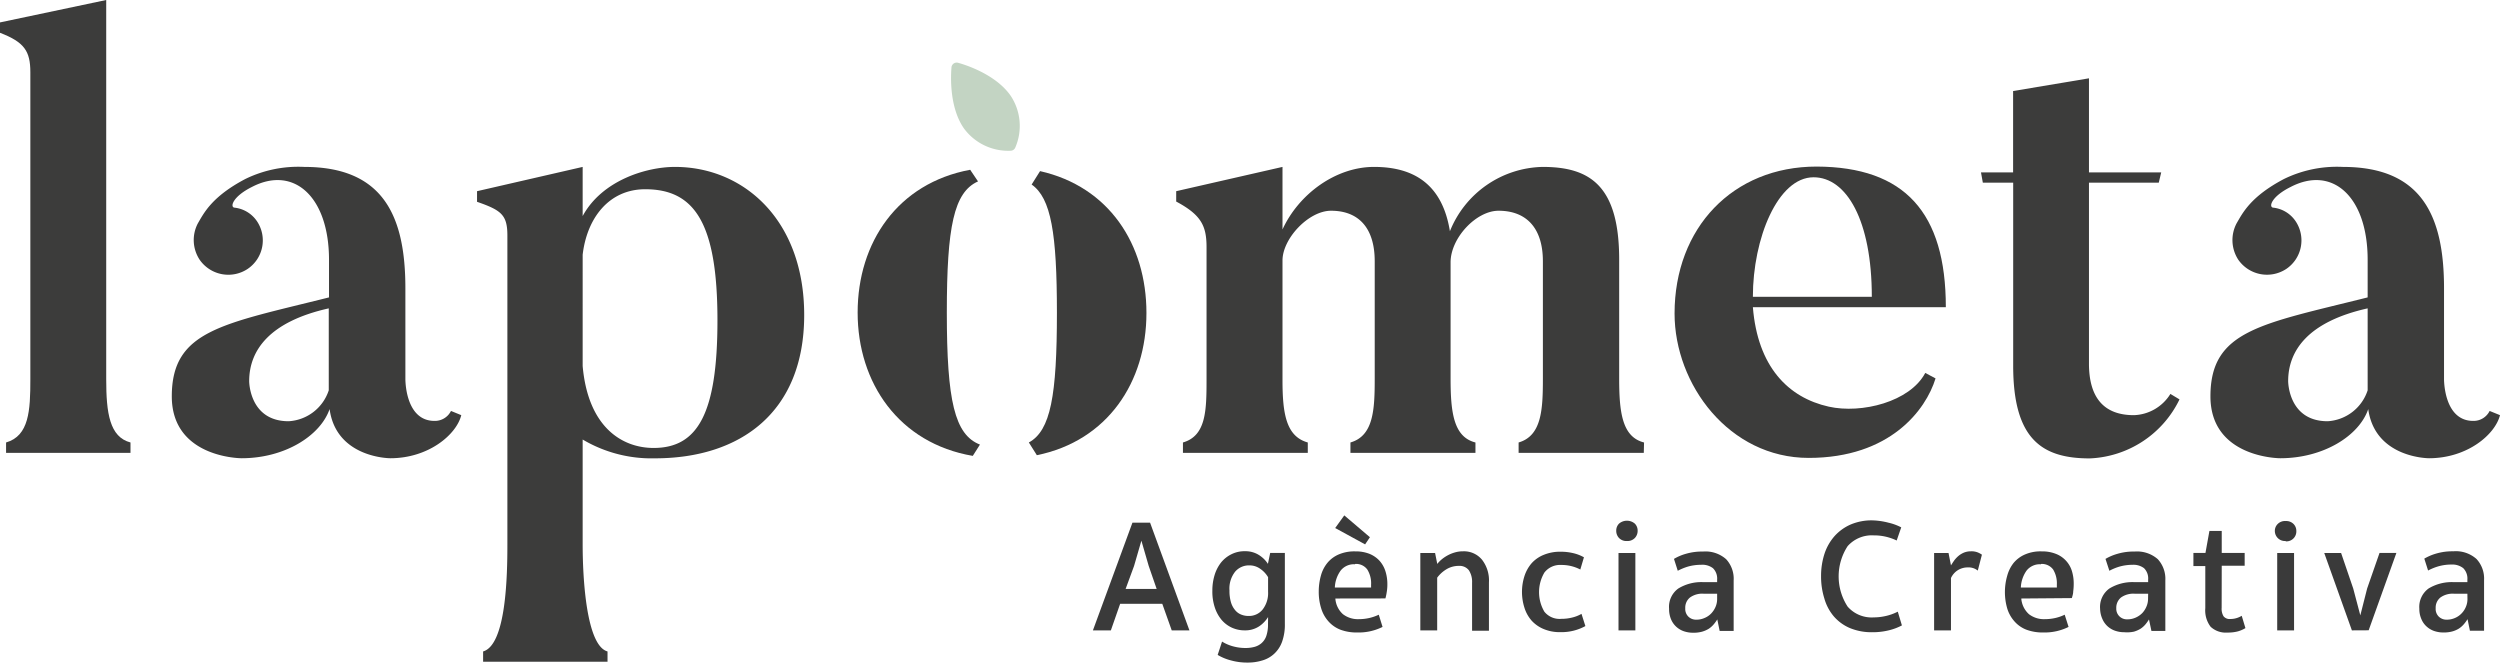 <svg id="Capa_1" data-name="Capa 1" xmlns="http://www.w3.org/2000/svg" viewBox="0 0 296.57 78.62"><defs><style>.cls-1{fill:#3c3c3b;}.cls-2{fill:#c3d4c3;}.cls-3{fill:#3a3a3a;}</style></defs><path class="cls-1" d="M15.48,52.49v1.23H.72V52.49C3.46,51.7,3.6,48.68,3.6,45V8.57C3.6,6.05,2.88,5,0,3.89V2.66L12.6,0V45C12.6,49,13,51.84,15.48,52.49Z"/><path class="cls-1" d="M53.5,48.75l1.22.5c-.57,2.31-3.89,5.11-8.42,5.11,0,0-6.41,0-7.2-5.83C38,51.7,33.77,54.36,28.66,54.36c0,0-8.28,0-8.28-7.34,0-7.85,6-8.57,18.65-11.74V30.82c0-7.49-4.18-11.23-9.15-8.64-2.3,1.15-2.59,2.37-2.09,2.45a3.71,3.71,0,0,1,2.67,1.58,4.08,4.08,0,0,1-1.08,5.69,4.14,4.14,0,0,1-5.69-1.08,4.24,4.24,0,0,1-.22-4.32c.72-1.23,1.66-3.17,5.62-5.26a14.3,14.3,0,0,1,7-1.44c9.44,0,12,5.91,12,14.4V44.93s-.07,5,3.45,5A2.13,2.13,0,0,0,53.5,48.75ZM39,36.58c-7.06,1.58-9.44,5-9.44,8.64,0,0,0,4.75,4.68,4.75A5.33,5.33,0,0,0,39,46.3Z"/><path class="cls-1" d="M95.4,37.37c0,11.59-7.63,17-17.71,17a16,16,0,0,1-8.57-2.23V64.59c0,4,.43,12,2.95,12.69V78.5H57.31V77.28c2.74-.79,2.88-9,2.88-12.69V27.94c0-2.45-.72-3-3.6-4V22.68L69.12,19.8v5.83c2.3-4.24,7.56-5.83,10.95-5.83C88.2,19.8,95.4,26.07,95.4,37.37ZM85.11,38c0-11.59-2.74-15.55-8.57-15.55-4.32,0-6.92,3.45-7.42,7.77V43.42c.65,7.34,4.75,9.72,8.42,9.72C82.8,53.14,85.11,49,85.11,38Z"/><path class="cls-1" d="M195,53.72H180.15V52.49c2.73-.79,2.88-3.89,2.88-7.56V31c0-4-2-6-5.26-6-2.66,0-5.69,3.24-5.69,6.12V44.93c0,4,.36,6.91,2.95,7.56v1.23H160.2V52.49c2.74-.79,2.88-3.89,2.88-7.56V31c0-4-1.94-6-5.18-6-2.67,0-5.76,3.31-5.76,5.9V45.08c0,4,.43,6.69,3,7.41v1.23H140.33V52.49c2.73-.79,2.8-3.74,2.8-7.41V29.31c0-2.52-.64-3.82-3.6-5.4V22.68l12.61-2.88v7.42C154.08,23,158.47,19.8,163,19.8c5,0,8.14,2.31,9,7.63A12.13,12.13,0,0,1,183,19.8c5.62,0,9.08,2.23,9.08,11V44.93c0,4,.36,6.91,2.95,7.56Z"/><path class="cls-1" d="M230.83,36.44H207.94c.57,7.05,4.17,10.72,9,11.8,3.89.87,9.64-.57,11.45-4l1.22.65c-1.15,3.75-5.4,9.43-15.05,9.43-9.43,0-15.91-8.71-15.91-17.13,0-10.16,6.91-17.43,16.85-17.43C225.94,19.8,230.83,25.2,230.83,36.44Zm-8.78-1.23c0-9.07-3-14.18-6.91-14.18-4.25,0-7.2,7.27-7.2,14.18Z"/><path class="cls-1" d="M257.47,46.73l1.08.65a12.39,12.39,0,0,1-10.65,7c-5.69,0-9.08-2.3-9.08-11V21.67h-3.6L235,20.45h3.81V10.8l9-1.51V20.45h8.57l-.29,1.22h-8.28V43.13c0,4,1.73,6.12,5.33,6.12A5.29,5.29,0,0,0,257.47,46.73Z"/><path class="cls-1" d="M295.34,48.75l1.23.5c-.58,2.31-3.89,5.11-8.43,5.11,0,0-6.4,0-7.2-5.83-1.08,3.17-5.32,5.83-10.44,5.83,0,0-8.28,0-8.28-7.34,0-7.85,6-8.57,18.65-11.74V30.82c0-7.49-4.17-11.23-9.14-8.64-2.31,1.15-2.6,2.37-2.09,2.45a3.69,3.69,0,0,1,2.66,1.58,4.08,4.08,0,0,1-1.08,5.69,4.15,4.15,0,0,1-5.69-1.08,4.26,4.26,0,0,1-.21-4.32c.72-1.23,1.65-3.17,5.61-5.26a14.33,14.33,0,0,1,7-1.44c9.43,0,12,5.91,12,14.4V44.93s-.07,5,3.46,5A2.12,2.12,0,0,0,295.34,48.75ZM280.87,36.58c-7.06,1.58-9.43,5-9.43,8.64,0,0,0,4.75,4.68,4.75a5.32,5.32,0,0,0,4.75-3.67Z"/><path class="cls-2" d="M112.87,8c0,.18-.46,4.43,1.47,7.22a6.51,6.51,0,0,0,5.59,2.66.61.61,0,0,0,.5-.35,6.46,6.46,0,0,0-.53-6.16c-1.93-2.79-6.07-3.87-6.24-3.92a.62.62,0,0,0-.79.55Zm0,0"/><path class="cls-1" d="M116.25,52.74c-3-1.17-3.93-5.18-3.93-15.66,0-10.21.84-14.28,3.7-15.56l-.93-1.38c-8.58,1.59-13.35,8.6-13.35,16.94s4.89,15.5,13.66,17Z"/><path class="cls-1" d="M123.38,20.3l-1,1.59c2.31,1.61,3,5.81,3,15.19,0,9.84-.74,14-3.33,15.41L123,54c8.4-1.71,13-8.69,13-16.87S131.54,22.14,123.38,20.3Z"/><path class="cls-3" d="M141.1,74.78H139l-1.12-3.15h-5l-1.1,3.15h-2.13L134.34,62h2.09Zm-4.83-7.64-.87-3h0l-.87,3-1,2.72h3.68Z"/><path class="cls-3" d="M150.43,73.2a3.67,3.67,0,0,1-1.06,1.1,3,3,0,0,1-1.7.48,3.68,3.68,0,0,1-1.53-.32,3.55,3.55,0,0,1-1.22-.92,4.46,4.46,0,0,1-.81-1.48,6,6,0,0,1-.29-2,6.24,6.24,0,0,1,.25-1.79,4.59,4.59,0,0,1,.75-1.5,3.64,3.64,0,0,1,1.22-1,3.46,3.46,0,0,1,1.67-.38,3,3,0,0,1,.93.13,2.88,2.88,0,0,1,.75.35,3.62,3.62,0,0,1,.59.48,3.39,3.39,0,0,1,.43.54l.27-1.3h1.74V74a6,6,0,0,1-.33,2.13,3.59,3.59,0,0,1-.93,1.42,3.5,3.5,0,0,1-1.42.8,5.85,5.85,0,0,1-1.76.25,7.19,7.19,0,0,1-2-.27,5.77,5.77,0,0,1-1.53-.64l.52-1.58a4.81,4.81,0,0,0,1.33.57,5.48,5.48,0,0,0,1.44.19,4,4,0,0,0,1.07-.13,2.11,2.11,0,0,0,.85-.45,2,2,0,0,0,.56-.85,4.15,4.15,0,0,0,.2-1.38Zm0-4.73a3.14,3.14,0,0,0-.94-1,2.18,2.18,0,0,0-1.28-.4,2.15,2.15,0,0,0-1.69.75,3.23,3.23,0,0,0-.67,2.23,4.74,4.74,0,0,0,.18,1.41,2.57,2.57,0,0,0,.5.93,1.76,1.76,0,0,0,.72.52,2.27,2.27,0,0,0,.86.16,2.07,2.07,0,0,0,1.67-.76,3.17,3.17,0,0,0,.65-2.11Z"/><path class="cls-3" d="M158.41,71a2.75,2.75,0,0,0,.9,1.86,2.91,2.91,0,0,0,1.87.59,5.62,5.62,0,0,0,1.22-.13,5.31,5.31,0,0,0,1.16-.4l.45,1.45a6.36,6.36,0,0,1-3,.66,5.5,5.5,0,0,1-2-.33,3.69,3.69,0,0,1-1.43-1,4.07,4.07,0,0,1-.85-1.53,6.52,6.52,0,0,1-.29-2,7,7,0,0,1,.25-1.86,4.09,4.09,0,0,1,.77-1.53,3.59,3.59,0,0,1,1.33-1,4.7,4.7,0,0,1,2-.37,4.41,4.41,0,0,1,1.64.28,3.33,3.33,0,0,1,1.19.8,3.4,3.4,0,0,1,.72,1.24,5,5,0,0,1,.24,1.59,5.26,5.26,0,0,1-.07.89,6.67,6.67,0,0,1-.16.78Zm2.34-4.06a2,2,0,0,0-1.72.76,3.65,3.65,0,0,0-.68,2h4.3v-.34a3.11,3.11,0,0,0-.45-1.8A1.65,1.65,0,0,0,160.75,66.9Zm1.76-3.21-.57.85-3.55-1.94,1.08-1.5Z"/><path class="cls-3" d="M170.49,74.78h-2V65.6h1.75l.26,1.3a3.41,3.41,0,0,1,.5-.52,4.29,4.29,0,0,1,.7-.48,4.19,4.19,0,0,1,.87-.36,3.42,3.42,0,0,1,1-.14,2.78,2.78,0,0,1,2.24,1,4,4,0,0,1,.82,2.68v5.74h-2v-5.7a2.5,2.5,0,0,0-.38-1.47,1.39,1.39,0,0,0-1.19-.52,2.8,2.8,0,0,0-1.47.4,3.79,3.79,0,0,0-1.1,1Z"/><path class="cls-3" d="M185.24,73.41a5,5,0,0,0,1.21-.14,4.11,4.11,0,0,0,1.16-.45l.46,1.45a5.89,5.89,0,0,1-2.95.72,4.91,4.91,0,0,1-2-.37,4,4,0,0,1-1.43-1,4.23,4.23,0,0,1-.85-1.53,6.17,6.17,0,0,1,0-3.74,4.41,4.41,0,0,1,.85-1.53,3.88,3.88,0,0,1,1.44-1,5.06,5.06,0,0,1,2-.37,6.34,6.34,0,0,1,1.46.16,4.81,4.81,0,0,1,1.31.5l-.43,1.45a4.8,4.8,0,0,0-2.26-.54,2.35,2.35,0,0,0-2,.9,4.57,4.57,0,0,0,0,4.65A2.32,2.32,0,0,0,185.24,73.41Z"/><path class="cls-3" d="M193,64.18a1.21,1.21,0,0,1-.94-.36,1.23,1.23,0,0,1-.33-.86,1.17,1.17,0,0,1,.33-.84,1.44,1.44,0,0,1,1.88,0,1.17,1.17,0,0,1,.33.84,1.23,1.23,0,0,1-.33.86A1.21,1.21,0,0,1,193,64.18Zm1,10.6h-2V65.6h2Z"/><path class="cls-3" d="M198,72.21a2.68,2.68,0,0,1,1.1-2.4,5.24,5.24,0,0,1,3-.75h1.6v-.3a1.72,1.72,0,0,0-.5-1.36A2.08,2.08,0,0,0,201.8,67a5.82,5.82,0,0,0-1.48.19,6.57,6.57,0,0,0-1.29.52l-.45-1.41a5.81,5.81,0,0,1,1.44-.61,6.74,6.74,0,0,1,2-.26,3.68,3.68,0,0,1,2.75.91,3.41,3.41,0,0,1,.89,2.51v6H204l-.28-1.37a4.94,4.94,0,0,1-.43.59,2.81,2.81,0,0,1-.57.51,3.19,3.19,0,0,1-.79.35,3.8,3.8,0,0,1-1.08.13,3.36,3.36,0,0,1-1.11-.18,2.58,2.58,0,0,1-.9-.54,2.52,2.52,0,0,1-.61-.88A3.14,3.14,0,0,1,198,72.21Zm5.7-1.78h-1.62a2.48,2.48,0,0,0-1.6.45,1.54,1.54,0,0,0-.56,1.27,1.27,1.27,0,0,0,.37,1,1.28,1.28,0,0,0,.94.36,2.36,2.36,0,0,0,1-.21,2.31,2.31,0,0,0,.78-.54,2.62,2.62,0,0,0,.51-.79,2.33,2.33,0,0,0,.18-.9Z"/><path class="cls-3" d="M222.13,75a6.73,6.73,0,0,1-2.67-.49,5.22,5.22,0,0,1-1.9-1.37A5.64,5.64,0,0,1,216.42,71a8.68,8.68,0,0,1-.39-2.66,8.48,8.48,0,0,1,.4-2.63,6,6,0,0,1,1.18-2.09,5.57,5.57,0,0,1,1.91-1.39,6.33,6.33,0,0,1,2.61-.5A8.34,8.34,0,0,1,224,62a6.34,6.34,0,0,1,1.54.56L225,64.12a6.21,6.21,0,0,0-2.73-.61,3.83,3.83,0,0,0-3.09,1.28,6.57,6.57,0,0,0,0,7.17,3.78,3.78,0,0,0,3.1,1.28,6.4,6.4,0,0,0,1.4-.16,6,6,0,0,0,1.45-.52l.49,1.63a6.61,6.61,0,0,1-1.58.59A8,8,0,0,1,222.13,75Z"/><path class="cls-3" d="M231.44,67.07c.12-.19.25-.39.39-.59a3.26,3.26,0,0,1,.51-.54,2.5,2.5,0,0,1,.65-.39,2.23,2.23,0,0,1,.83-.15,2,2,0,0,1,.84.15,2.68,2.68,0,0,1,.45.25l-.49,1.89a1.72,1.72,0,0,0-1.16-.38,2.25,2.25,0,0,0-1.19.32,2.19,2.19,0,0,0-.83.94v6.21h-2V65.6h1.71Z"/><path class="cls-3" d="M239.78,71a2.8,2.8,0,0,0,.91,1.86,2.91,2.91,0,0,0,1.87.59,5.69,5.69,0,0,0,1.22-.13,5.05,5.05,0,0,0,1.15-.4l.46,1.45a6.39,6.39,0,0,1-3,.66,5.5,5.5,0,0,1-2-.33,3.61,3.61,0,0,1-1.43-1,4.07,4.07,0,0,1-.85-1.53,7,7,0,0,1,0-3.86,4.23,4.23,0,0,1,.76-1.53,3.62,3.62,0,0,1,1.34-1,4.62,4.62,0,0,1,2-.37,4.37,4.37,0,0,1,1.64.28,3.18,3.18,0,0,1,1.92,2,5.05,5.05,0,0,1,.23,1.59,6.54,6.54,0,0,1-.06.89c0,.29-.1.55-.16.78Zm2.34-4.06a2,2,0,0,0-1.72.76,3.72,3.72,0,0,0-.67,2H244v-.34a3.19,3.19,0,0,0-.44-1.8A1.67,1.67,0,0,0,242.12,66.9Z"/><path class="cls-3" d="M249.13,72.21a2.69,2.69,0,0,1,1.11-2.4,5.24,5.24,0,0,1,3-.75h1.59v-.3a1.71,1.71,0,0,0-.49-1.36A2.08,2.08,0,0,0,253,67a5.82,5.82,0,0,0-1.48.19,6.11,6.11,0,0,0-1.29.52l-.46-1.41a6.07,6.07,0,0,1,1.45-.61,6.67,6.67,0,0,1,2-.26,3.72,3.72,0,0,1,2.76.91,3.45,3.45,0,0,1,.89,2.51v6h-1.65l-.29-1.37a4.86,4.86,0,0,1-.42.59,2.81,2.81,0,0,1-.57.51,3.37,3.37,0,0,1-.79.35A3.92,3.92,0,0,1,252,75a3.3,3.3,0,0,1-1.1-.18,2.58,2.58,0,0,1-.9-.54,2.52,2.52,0,0,1-.61-.88A3.14,3.14,0,0,1,249.13,72.21Zm5.7-1.78h-1.61a2.53,2.53,0,0,0-1.61.45,1.57,1.57,0,0,0-.56,1.27,1.25,1.25,0,0,0,1.31,1.32,2.37,2.37,0,0,0,1-.21,2.53,2.53,0,0,0,.78-.54,2.59,2.59,0,0,0,.5-.79,2.33,2.33,0,0,0,.18-.9Z"/><path class="cls-3" d="M263.55,72.1a1.73,1.73,0,0,0,.22,1,.91.91,0,0,0,.81.33,2.55,2.55,0,0,0,1.35-.38l.44,1.46a3.55,3.55,0,0,1-.94.4,4.71,4.71,0,0,1-1.19.13,2.63,2.63,0,0,1-2-.69,3.21,3.21,0,0,1-.63-2.2v-5h-1.41V65.59h1.43l.47-2.61h1.46v2.61h2.72v1.52h-2.72Z"/><path class="cls-3" d="M271.14,64.18A1.2,1.2,0,0,1,269.86,63a1.14,1.14,0,0,1,.34-.84,1.2,1.2,0,0,1,.94-.35,1.23,1.23,0,0,1,.94.35,1.17,1.17,0,0,1,.33.84,1.18,1.18,0,0,1-1.27,1.22Zm1,10.6h-2V65.6h2Z"/><path class="cls-3" d="M279,74.78l-3.28-9.18h2l1.44,4.22L280,73h0l.81-3.19,1.47-4.22h2l-3.29,9.18Z"/><path class="cls-3" d="M287,72.21a2.7,2.7,0,0,1,1.1-2.4,5.29,5.29,0,0,1,3-.75h1.6v-.3a1.75,1.75,0,0,0-.49-1.36,2.1,2.1,0,0,0-1.39-.43,5.76,5.76,0,0,0-1.48.19,6.42,6.42,0,0,0-1.3.52l-.45-1.41a6.16,6.16,0,0,1,1.44-.61,6.78,6.78,0,0,1,2-.26,3.68,3.68,0,0,1,2.75.91,3.41,3.41,0,0,1,.9,2.51v6H293l-.28-1.37a4.94,4.94,0,0,1-.43.59,2.81,2.81,0,0,1-.57.51,3,3,0,0,1-.79.35,3.8,3.8,0,0,1-1.08.13,3.3,3.3,0,0,1-1.1-.18,2.58,2.58,0,0,1-.9-.54,2.4,2.4,0,0,1-.61-.88A3,3,0,0,1,287,72.21Zm5.7-1.78H291.1a2.5,2.5,0,0,0-1.6.45,1.54,1.54,0,0,0-.56,1.27,1.27,1.27,0,0,0,.37,1,1.3,1.3,0,0,0,.94.36,2.4,2.4,0,0,0,1-.21,2.37,2.37,0,0,0,.77-.54,2.44,2.44,0,0,0,.51-.79,2.33,2.33,0,0,0,.18-.9Z"/></svg>
